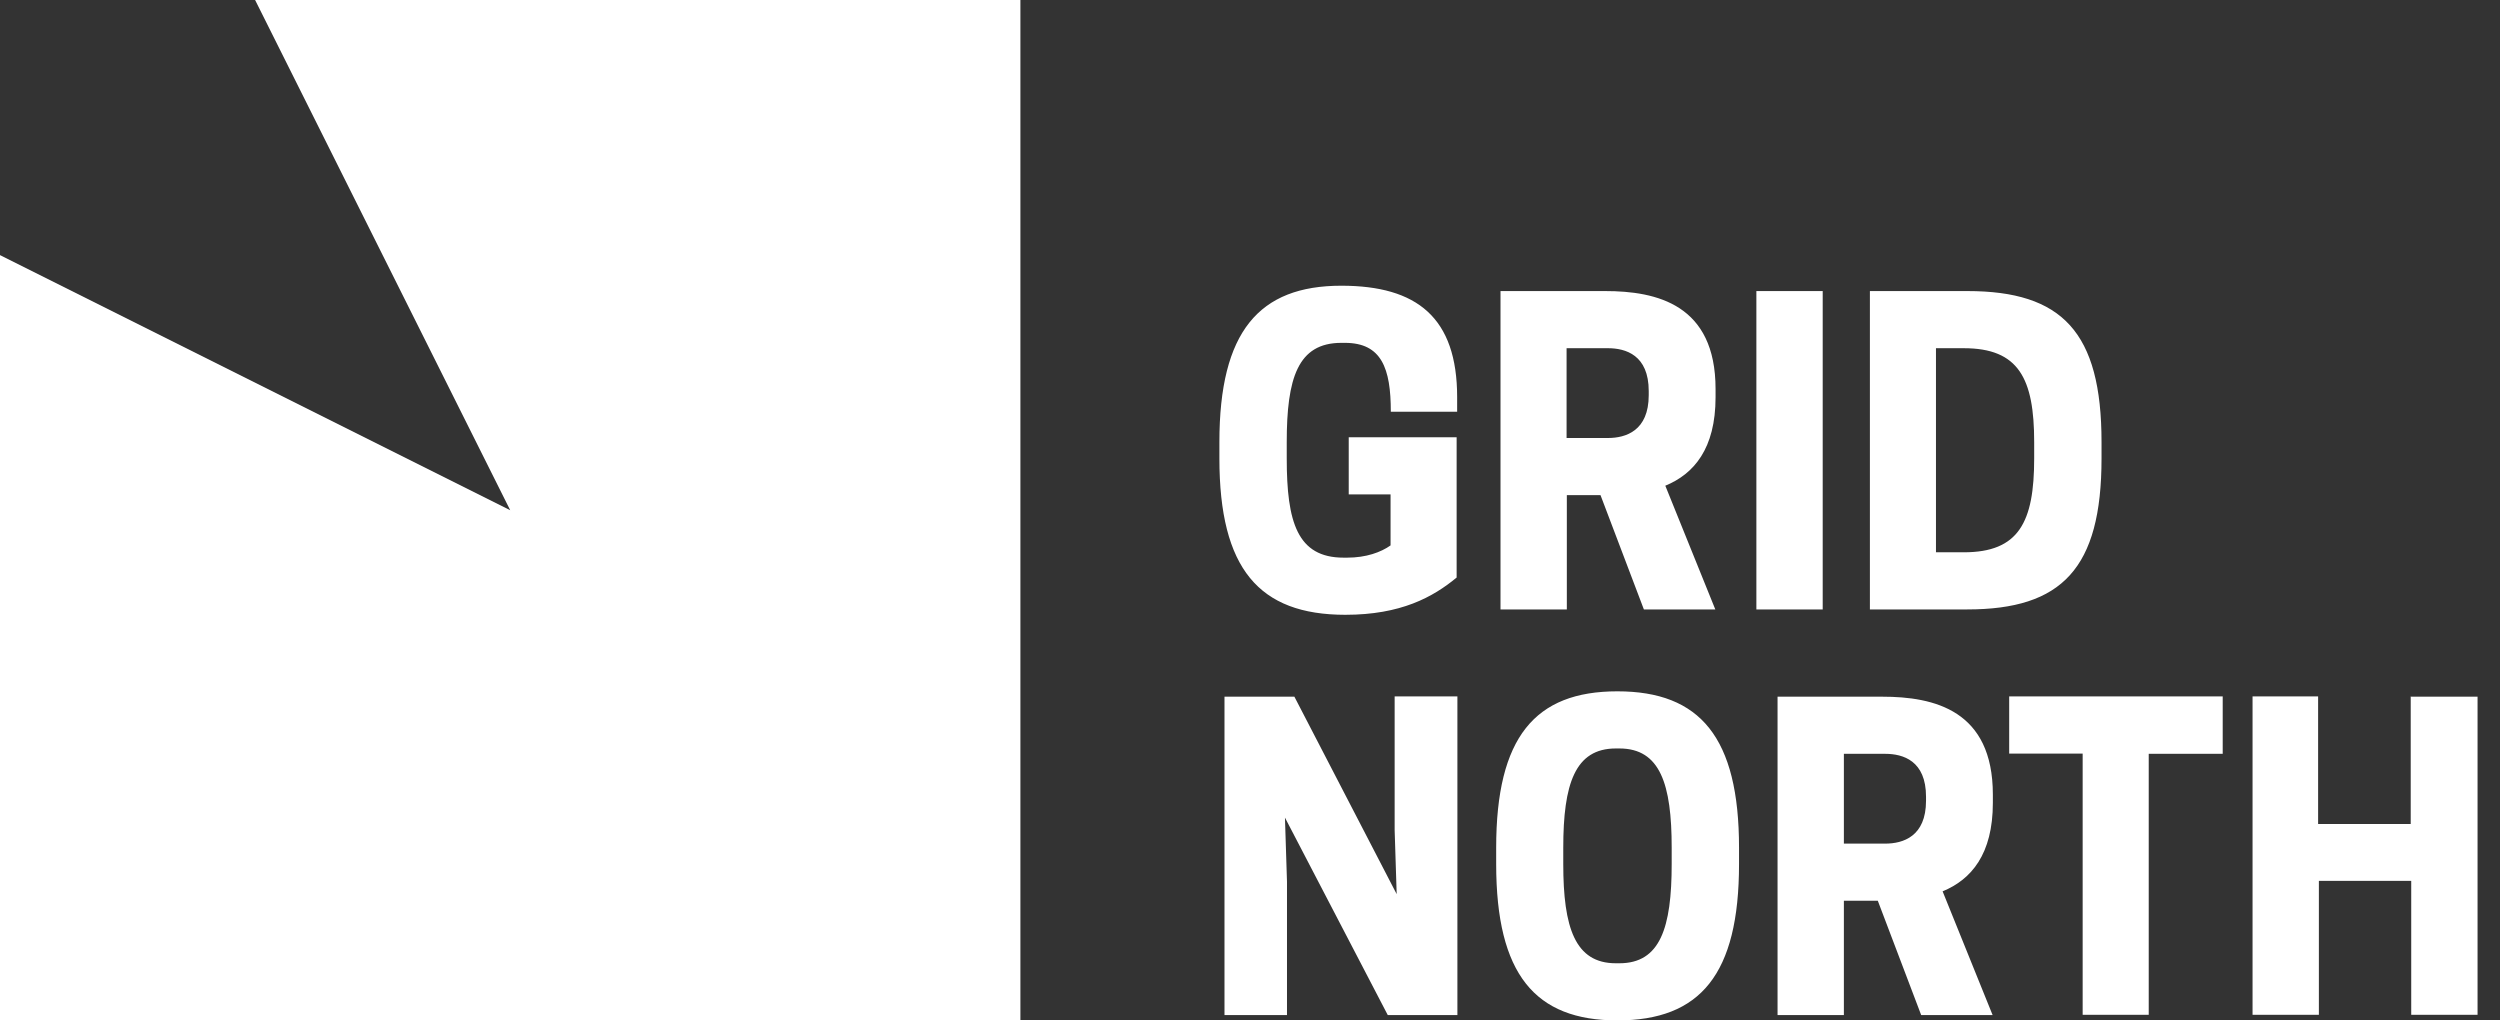 <svg viewBox="0 0 98 40" xmlns="http://www.w3.org/2000/svg"><rect x="0" y="0" width="98" height="40" fill="#333333" stroke="none"/><g fill="#fff" fill-rule="evenodd"><path d="m57.13 27.3h-2.46v5.24l.08 2.51-4.01-7.74h-2.74v12.48h2.45v-5.23l-.08-2.51 4.03 7.74h2.73v-12.48zm6.27 12.7c3.25 0 4.77-1.8 4.77-6.13v-.64c0-4.32-1.52-6.13-4.77-6.13-3.23 0-4.75 1.8-4.75 6.13v.64c0 4.32 1.52 6.13 4.75 6.13zm-.06-2.24c-1.6 0-2.06-1.4-2.06-3.89v-.64c0-2.5.46-3.89 2.06-3.89h.14c1.6 0 2.05 1.4 2.05 3.89v.64c0 2.5-.45 3.89-2.05 3.89zm8.94-2.45h1.33l1.7 4.48h2.8l-1.96-4.85c1.12-.46 1.97-1.45 1.97-3.47v-.32c0-3.31-2.3-3.84-4.34-3.84h-4.1v12.48h2.6zm0-2.24v-3.52h1.62c.7 0 1.6.27 1.6 1.68v.16c0 1.4-.9 1.68-1.6 1.68zm11.95-3.52h2.9v-2.25h-8.37v2.24h2.88v10.24h2.59zm10.27-2.25v5h-3.63v-5h-2.57v12.48h2.6v-5.25h3.62v5.25h2.6v-12.47h-2.6zm-41.76-3.2c2.17 0 3.43-.69 4.36-1.46v-5.5h-4.23v2.24h1.64v2c-.38.27-.96.48-1.7.48h-.14c-1.82 0-2.23-1.4-2.23-3.89v-.64c0-2.5.43-3.89 2.14-3.89h.14c1.44 0 1.8 1 1.8 2.7h2.6v-.57c0-3.12-1.57-4.37-4.54-4.37-3.23 0-4.78 1.8-4.78 6.13v.64c0 4.32 1.55 6.13 4.94 6.13zm8.67-4.69h1.33l1.7 4.48h2.8l-1.96-4.85c1.12-.46 1.97-1.45 1.97-3.47v-.32c0-3.31-2.3-3.84-4.33-3.84h-4.1v12.48h2.6v-4.48zm0-2.24v-3.52h1.62c.7 0 1.6.27 1.6 1.68v.16c0 1.4-.9 1.68-1.6 1.68h-1.63zm10.04-5.76h-2.6v12.48h2.6zm10.93 6.56v-.64c0-4.32-1.55-5.92-5.26-5.92h-3.82v12.48h3.82c3.7 0 5.26-1.6 5.26-5.92zm-6.49 3.68v-8h1.09c2.15 0 2.76 1.18 2.76 3.68v.64c0 2.5-.6 3.68-2.76 3.68z"/><path d="m10 0 10 20-20-10v30h40v-40z"/></g></svg>
